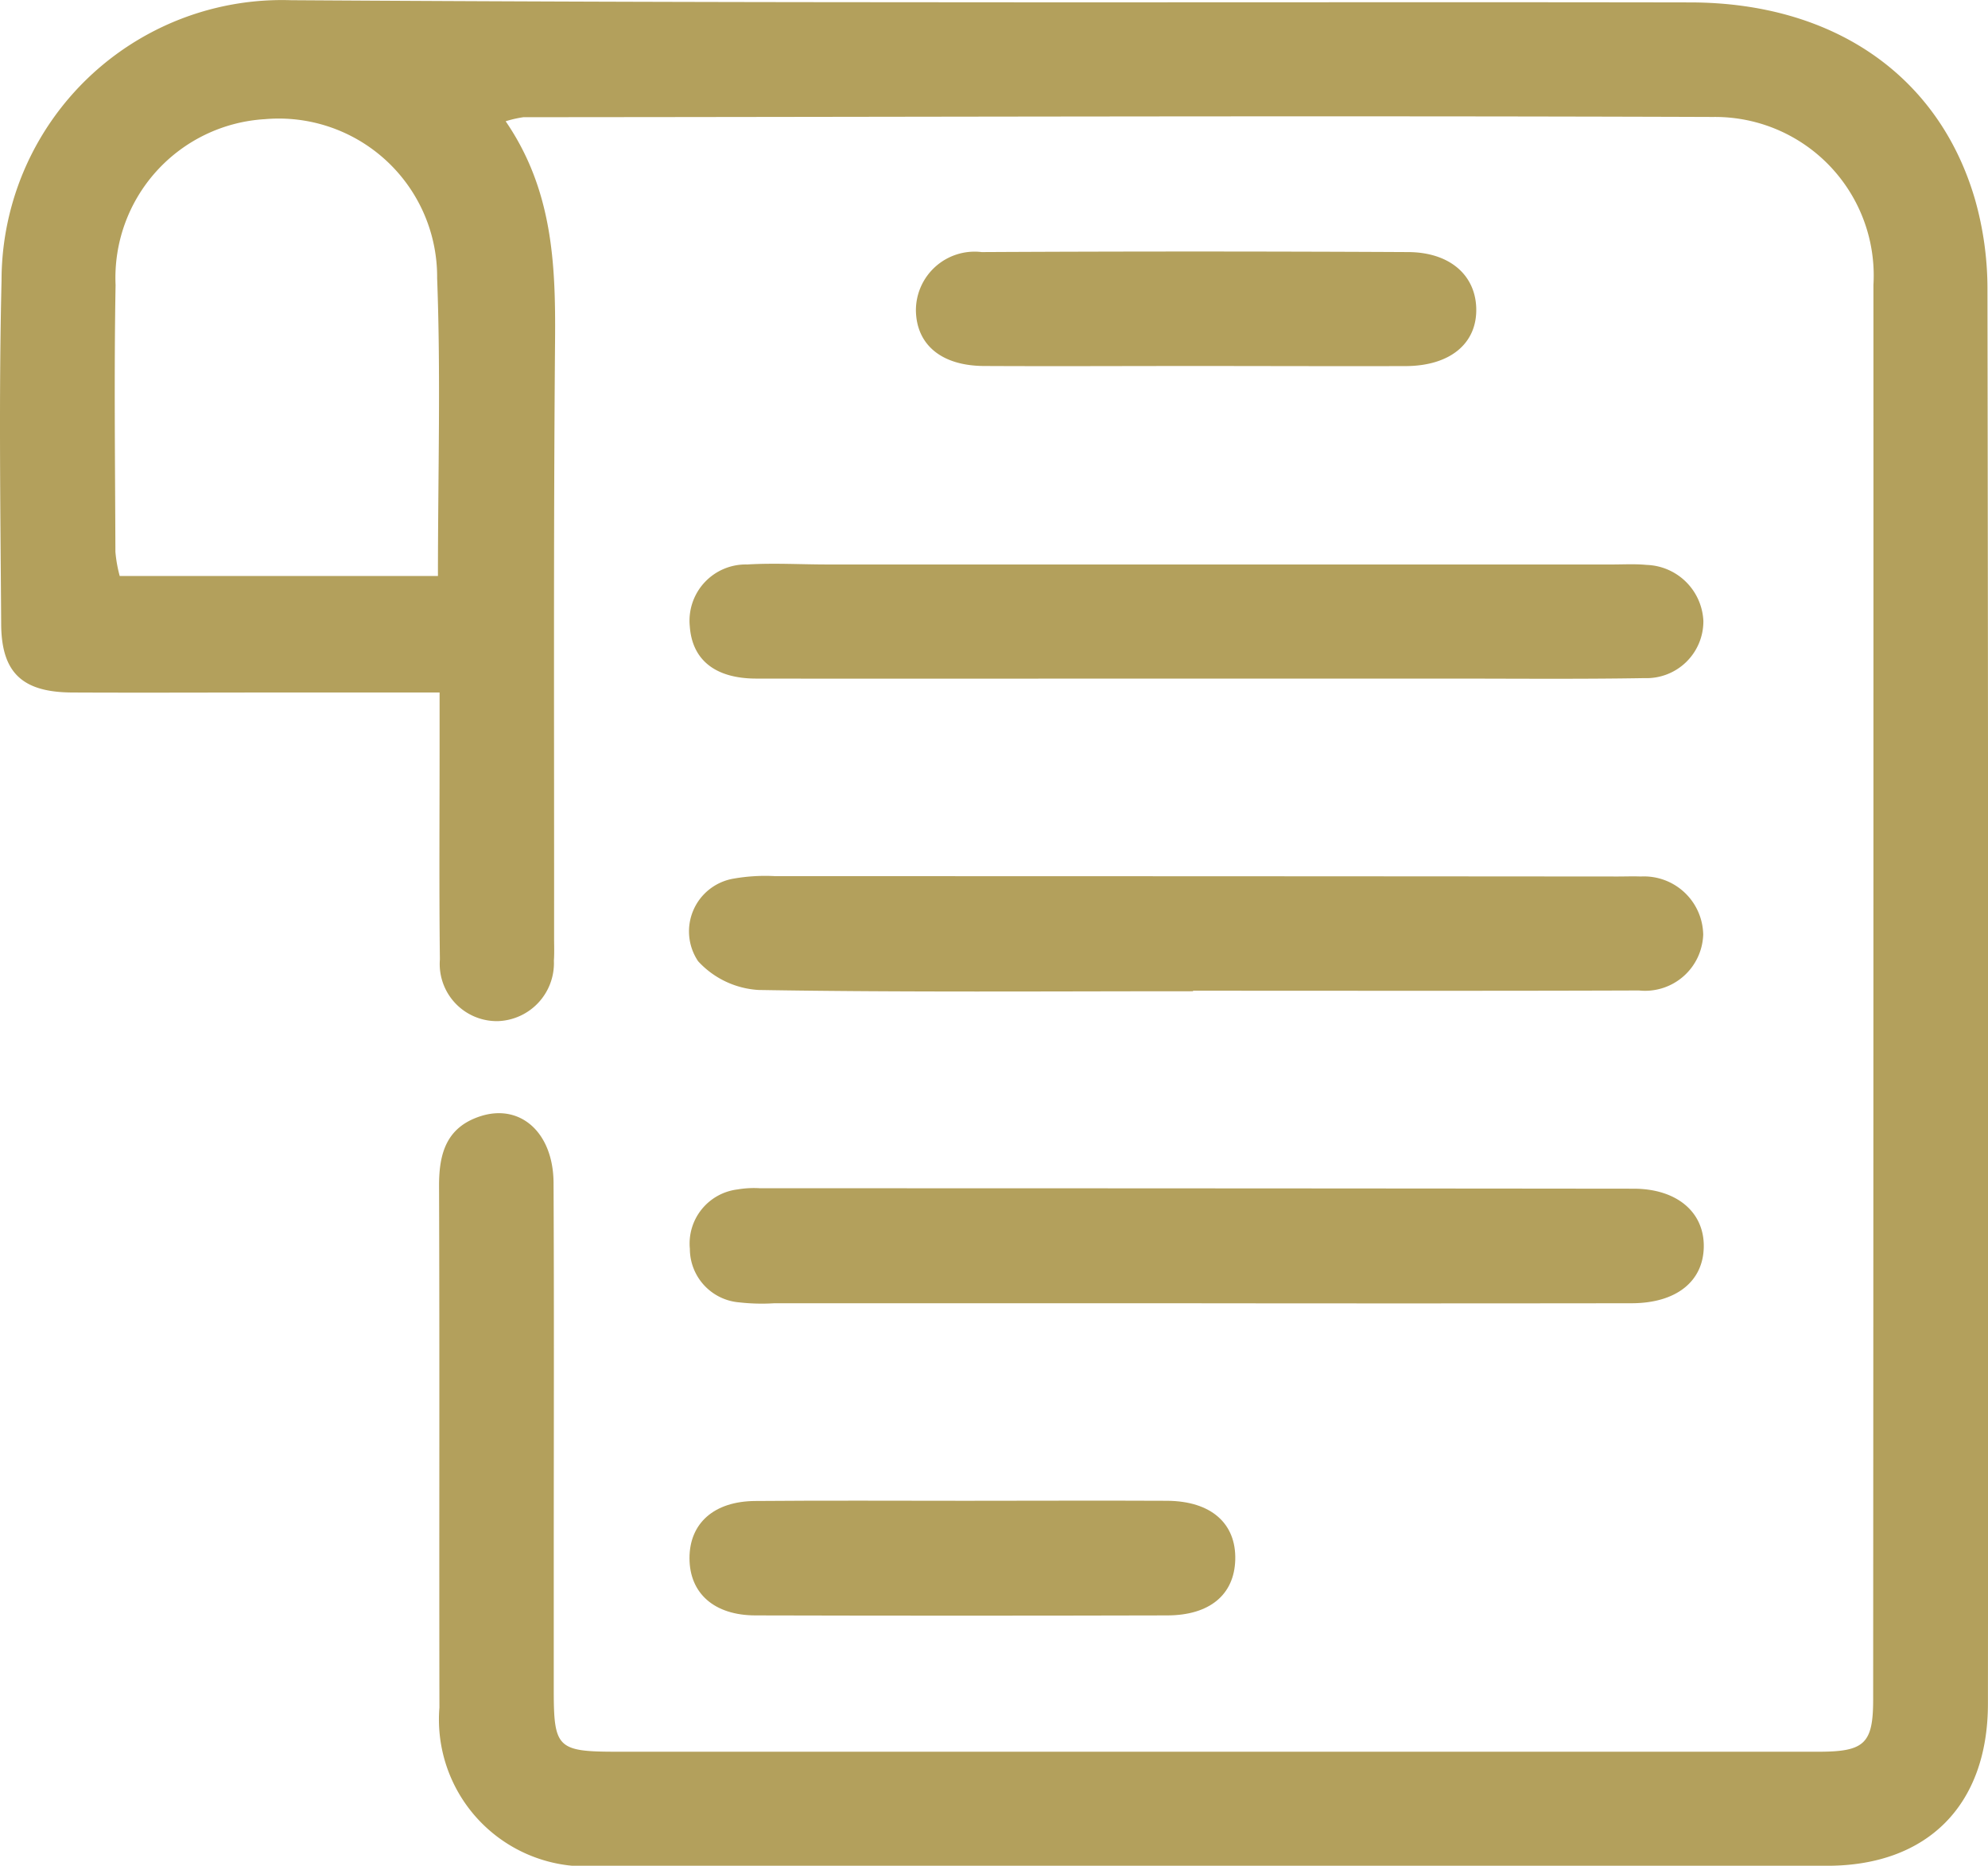 <svg xmlns="http://www.w3.org/2000/svg" width="59.153" height="55.525" viewBox="0 0 59.153 55.525">
  <g id="Group_50440" data-name="Group 50440" transform="translate(-1102.317 318.009)">
    <path id="Path_104975" data-name="Path 104975" d="M1117.363-314.4c1.392,2.031,1.488,4.228,1.47,6.486-.05,5.937-.025,11.876-.029,17.813,0,.227.01.455-.006.681a1.727,1.727,0,0,1-1.663,1.8,1.7,1.7,0,0,1-1.729-1.834c-.026-2.193-.008-4.387-.009-6.581V-297.4h-4.7c-2.08,0-4.16.01-6.24,0-1.477-.009-2.1-.588-2.105-2.047-.023-3.4-.071-6.809.011-10.211a8.347,8.347,0,0,1,8.619-8.345q9.076.057,18.152.06c7.829.01,15.658-.008,23.487.006,4.244.008,7.381,2.167,8.46,5.854a9.738,9.738,0,0,1,.373,2.678q.033,21.047.014,42.095c0,3.013-1.79,4.825-4.778,4.827q-18.267.01-36.535,0a4.372,4.372,0,0,1-4.763-4.707c-.01-5.181.007-10.363-.011-15.544,0-.96.227-1.726,1.223-2.053,1.193-.39,2.177.479,2.184,1.983.018,3.744.006,7.489.006,11.233q0,1.929,0,3.858c0,1.733.108,1.836,1.894,1.836h29.16c2.194,0,4.388,0,6.581,0,1.369,0,1.623-.242,1.624-1.556q.011-21.047.008-42.095a4.719,4.719,0,0,0-4.769-5c-11.8-.042-23.6,0-35.4.007A3.358,3.358,0,0,0,1117.363-314.4Zm-2.015,13.532c0-3.046.086-5.958-.024-8.863a4.712,4.712,0,0,0-5.119-4.732,4.729,4.729,0,0,0-4.449,4.936c-.047,2.646-.014,5.294-.005,7.941a4.052,4.052,0,0,0,.128.719Z" transform="translate(0)" fill="#b3a05c"/>
    <path id="Path_104976" data-name="Path 104976" d="M1184.914-259.265c-4.309,0-8.618.006-12.927,0-1.232,0-1.912-.56-1.982-1.554a1.674,1.674,0,0,1,1.71-1.842c.791-.048,1.587,0,2.381,0h23.36c.34,0,.682-.02,1.02.013a1.749,1.749,0,0,1,1.688,1.669,1.692,1.692,0,0,1-1.755,1.7c-2,.034-4.007.013-6.01.014h-7.485Z" transform="translate(-47.163 -38.549)" fill="#b3a05c"/>
    <path id="Path_104977" data-name="Path 104977" d="M1184.868-228.585c-4.31,0-8.62.034-12.928-.038a2.652,2.652,0,0,1-1.8-.856,1.592,1.592,0,0,1,1.063-2.459,5.433,5.433,0,0,1,1.24-.072q12.532,0,25.063.01c.227,0,.454-.009.68,0a1.763,1.763,0,0,1,1.861,1.729,1.731,1.731,0,0,1-1.911,1.663c-4.423.016-8.846.007-13.269.007Z" transform="translate(-47.051 -59.924)" fill="#b3a05c"/>
    <path id="Path_104978" data-name="Path 104978" d="M1185-197.957h-12.48a5.936,5.936,0,0,1-1.019-.026,1.6,1.6,0,0,1-1.479-1.594,1.622,1.622,0,0,1,1.417-1.768,2.931,2.931,0,0,1,.678-.035q12.991,0,25.982.013c1.294,0,2.108.7,2.092,1.732s-.824,1.674-2.142,1.677Q1191.526-197.949,1185-197.957Z" transform="translate(-47.178 -81.266)" fill="#b3a05c"/>
    <path id="Path_104979" data-name="Path 104979" d="M1200.456-289.923c-2.077,0-4.154.011-6.231,0-1.258-.009-2-.632-2.017-1.65a1.747,1.747,0,0,1,1.957-1.74q6.344-.033,12.689,0c1.238.005,2.005.684,2.027,1.681.022,1.036-.77,1.7-2.08,1.712C1204.686-289.914,1202.571-289.923,1200.456-289.923Z" transform="translate(-62.638 -17.194)" fill="#b3a05c"/>
    <path id="Path_104980" data-name="Path 104980" d="M1178.194-170.7c2,0,4.008-.01,6.011,0,1.308.009,2.056.675,2.025,1.759-.03,1.032-.756,1.649-2.02,1.652q-6.125.016-12.25,0c-1.24,0-1.967-.662-1.969-1.7s.725-1.7,1.964-1.705C1174.035-170.712,1176.115-170.7,1178.194-170.7Z" transform="translate(-47.158 -102.645)" fill="#b3a05c"/>
  </g>
</svg>
